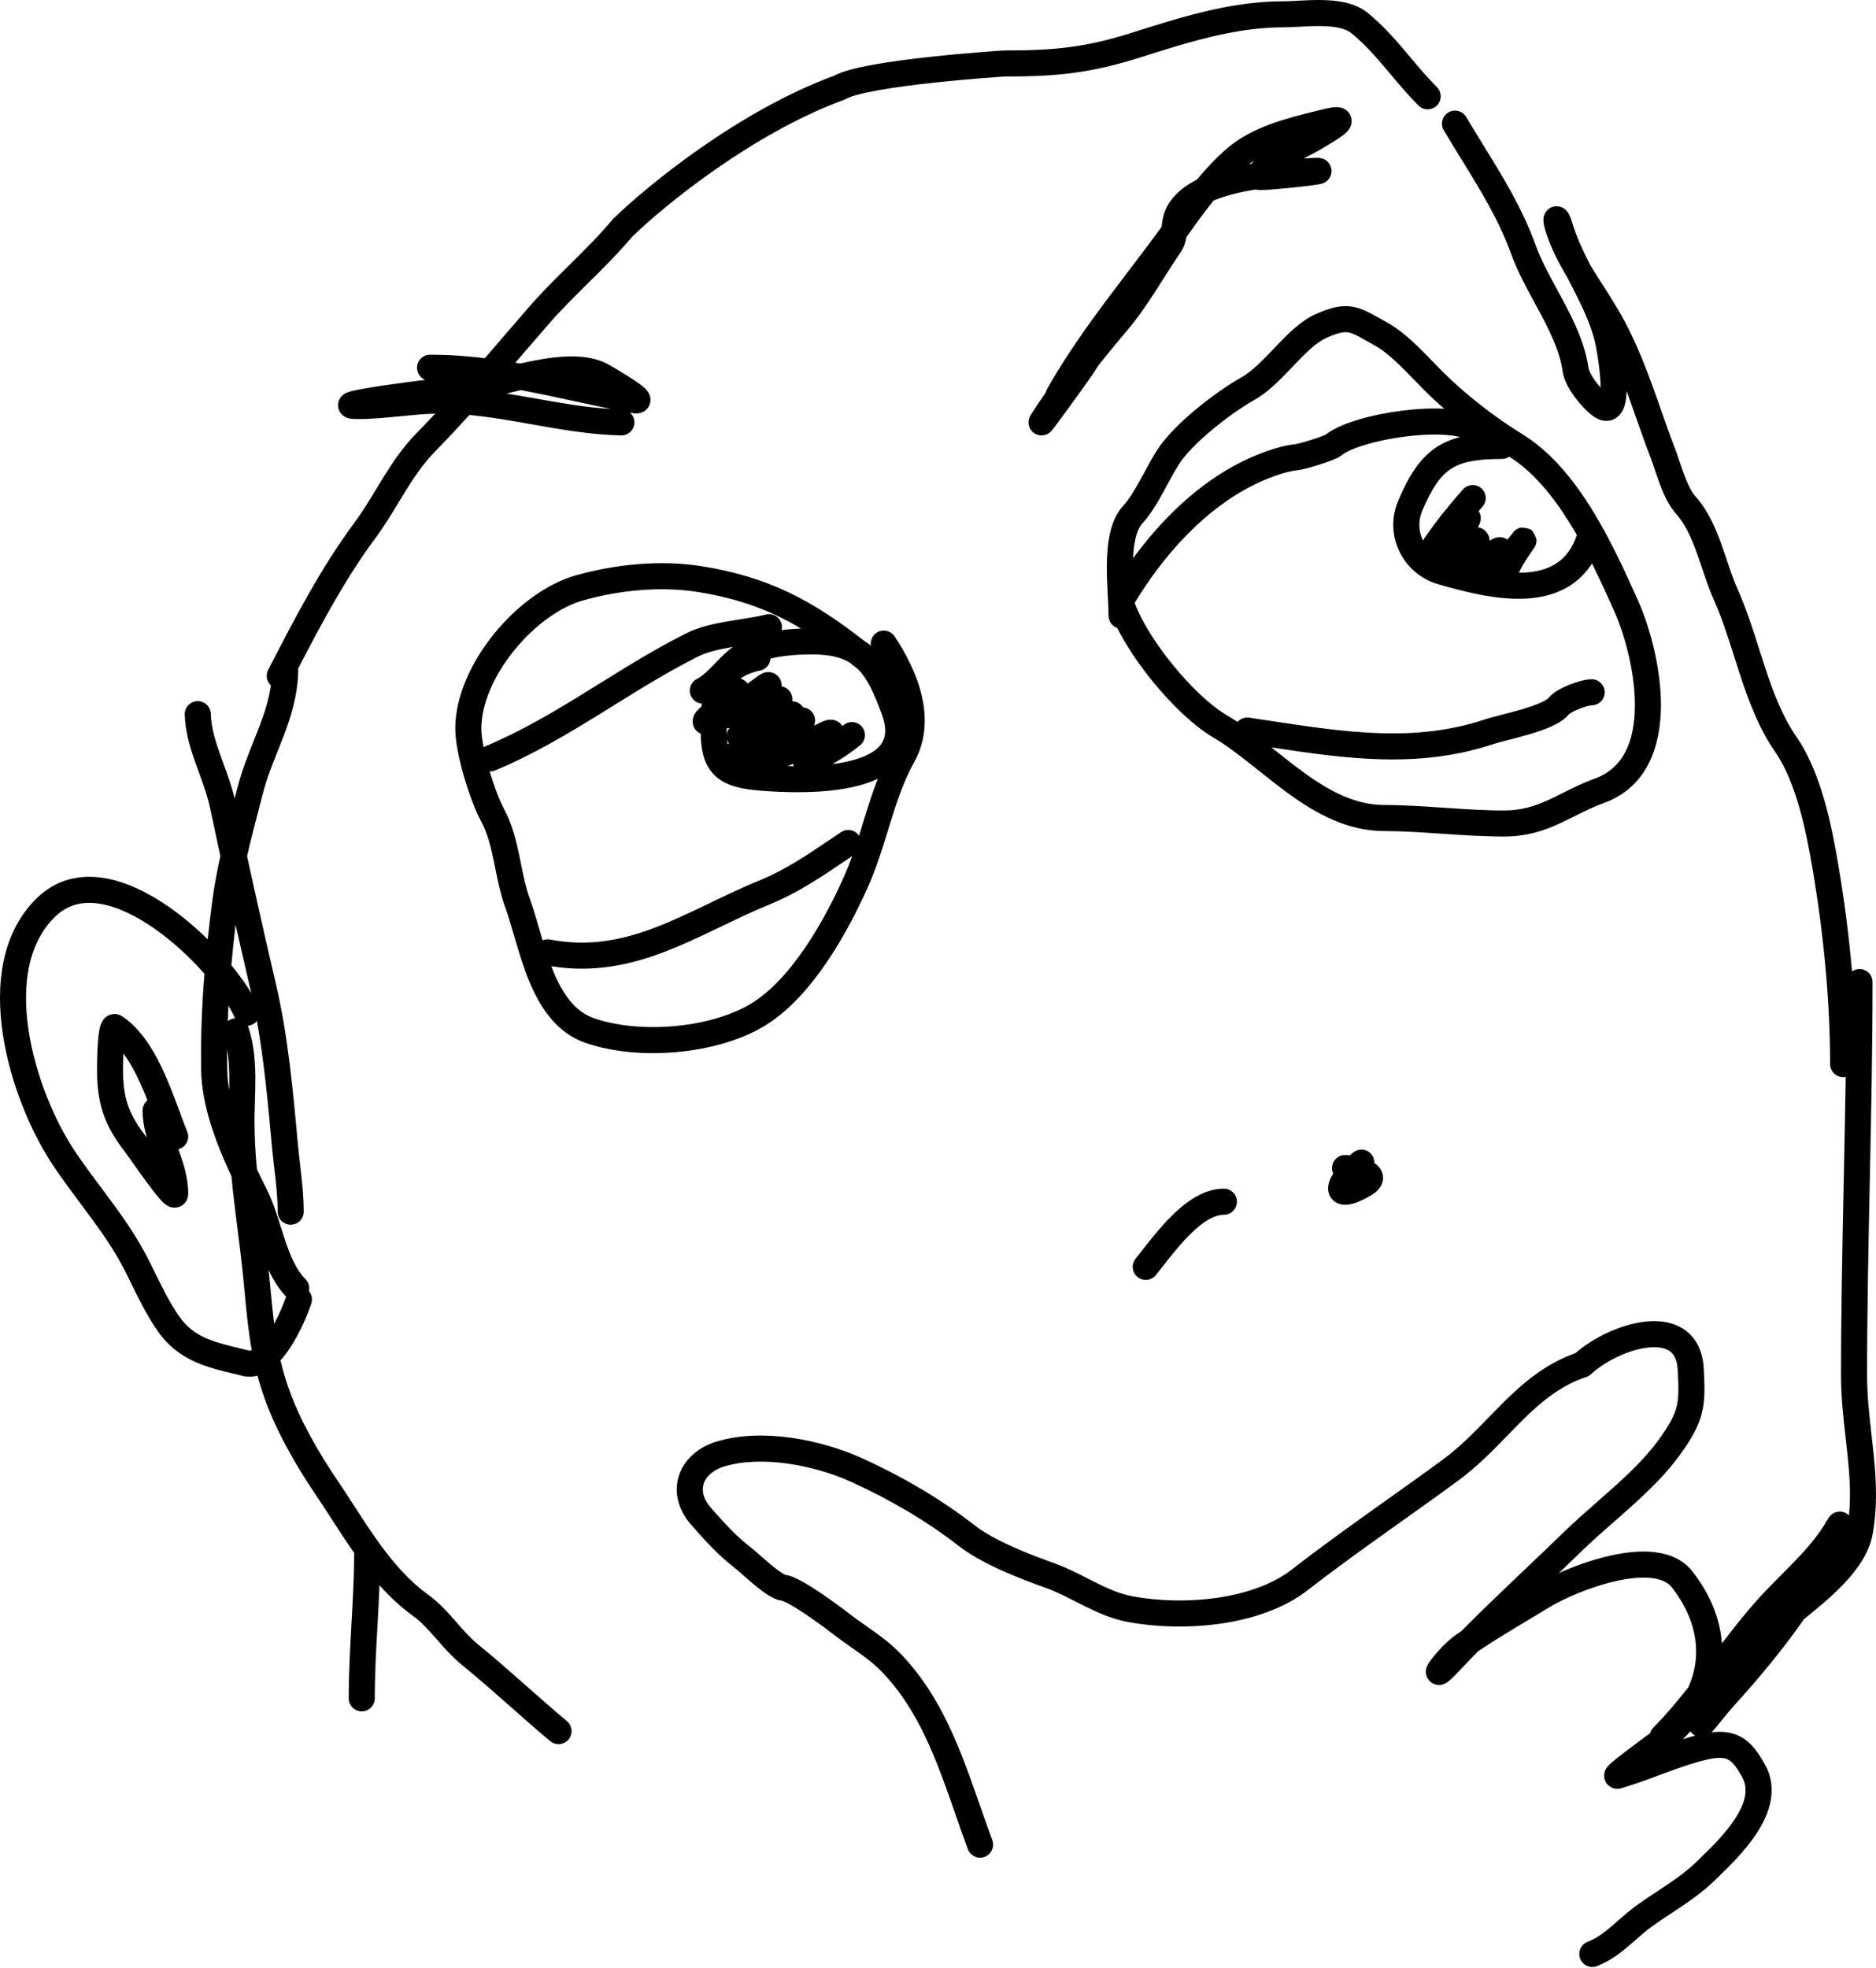 <svg width="144" height="151" viewBox="0 0 144 151" fill="none" xmlns="http://www.w3.org/2000/svg">
<path fill-rule="evenodd" clip-rule="evenodd" d="M99.739 2.052C99.31 2.075 98.874 2.098 98.492 2.098C94.85 2.098 91.261 3.219 87.606 4.382C83.743 5.611 81.185 5.873 77.079 5.874L76.994 5.88C76.917 5.885 76.803 5.893 76.657 5.903C76.366 5.924 75.947 5.954 75.438 5.995C74.419 6.076 73.042 6.196 71.604 6.353C70.164 6.509 68.677 6.7 67.435 6.923C66.813 7.034 66.266 7.15 65.824 7.27C65.362 7.395 65.083 7.507 64.952 7.584C64.9 7.614 64.846 7.639 64.79 7.66C57.809 10.213 51.039 15.723 48.502 18.19C47.484 19.402 46.367 20.517 45.276 21.596C45.22 21.652 45.164 21.707 45.108 21.763C44.054 22.805 43.031 23.817 42.09 24.901C41.519 25.558 40.949 26.22 40.377 26.884C40.105 27.2 39.833 27.517 39.559 27.833C39.682 27.854 39.804 27.876 39.927 27.898C41.029 27.65 42.204 27.425 43.315 27.364C44.479 27.301 45.697 27.411 46.714 27.976C46.991 28.13 47.89 28.656 48.601 29.126C48.933 29.346 49.308 29.607 49.533 29.829C49.59 29.886 49.684 29.984 49.764 30.113L49.765 30.115C49.805 30.18 50.066 30.604 49.838 31.11C49.589 31.663 49.041 31.716 48.952 31.724C48.786 31.738 48.636 31.716 48.543 31.699C48.48 31.687 48.418 31.676 48.355 31.664C48.57 31.853 48.703 32.132 48.696 32.44C48.683 32.992 48.225 33.429 47.673 33.416C45.326 33.362 43.044 32.957 40.851 32.568C40.763 32.552 40.674 32.537 40.586 32.521C39.039 32.247 37.533 31.988 36.029 31.847C35.177 32.786 34.311 33.714 33.424 34.619C32.487 35.575 31.775 36.635 31.069 37.78C30.917 38.026 30.765 38.278 30.61 38.534C30.056 39.448 29.47 40.416 28.781 41.345C26.524 44.386 24.669 47.859 22.885 51.314C22.892 51.365 22.895 51.418 22.893 51.472C22.849 53.373 22.345 54.977 21.776 56.47C21.622 56.875 21.466 57.266 21.312 57.65C20.887 58.716 20.48 59.735 20.181 60.885C20.107 61.168 20.033 61.453 19.958 61.739C19.616 63.045 19.267 64.379 18.965 65.703C19.683 68.994 20.424 72.283 21.189 75.557C22.11 79.496 22.504 83.828 22.863 87.777L22.866 87.813L22.866 87.816C22.866 87.816 22.866 87.816 22.866 87.816C22.911 88.309 22.971 88.82 23.032 89.344C23.169 90.52 23.314 91.758 23.314 92.988C23.314 93.54 22.866 93.988 22.314 93.988C21.761 93.988 21.314 93.54 21.314 92.988C21.314 91.874 21.191 90.833 21.061 89.721C20.996 89.17 20.93 88.601 20.875 87.997L20.875 87.994C20.875 87.994 20.875 87.994 20.875 87.994C20.585 84.811 20.282 81.492 19.721 78.353C19.622 78.475 19.494 78.574 19.34 78.64C19.237 78.684 19.13 78.71 19.024 78.718C19.04 78.752 19.054 78.788 19.066 78.825C19.477 80.057 19.585 81.343 19.6 82.565C19.607 83.178 19.591 83.79 19.573 84.377C19.572 84.431 19.57 84.485 19.568 84.539C19.552 85.074 19.537 85.587 19.537 86.088C19.537 87.287 19.609 88.502 19.72 89.727C19.971 90.256 20.227 90.775 20.48 91.282C20.933 92.186 21.271 93.258 21.583 94.245C21.684 94.564 21.782 94.875 21.881 95.168C22.311 96.45 22.76 97.475 23.44 98.155C23.69 98.405 23.78 98.754 23.71 99.075C23.927 99.332 24.009 99.694 23.895 100.037C23.635 100.817 23.053 102.246 22.261 103.443C22.044 103.77 21.8 104.098 21.53 104.398C21.698 105.113 21.91 105.845 22.183 106.616C23.017 108.966 24.443 111.454 25.892 113.593C26.333 114.244 26.748 114.887 27.16 115.523C27.791 116.501 28.414 117.464 29.106 118.421C30.221 119.963 31.42 121.34 32.875 122.387C33.685 122.97 34.351 123.715 34.939 124.384C34.975 124.425 35.01 124.465 35.046 124.505C35.614 125.153 36.119 125.728 36.698 126.199C37.871 127.154 39.013 128.154 40.138 129.147C40.253 129.249 40.367 129.35 40.481 129.451C41.494 130.344 42.495 131.228 43.515 132.082C43.938 132.436 43.995 133.067 43.64 133.49C43.286 133.914 42.655 133.97 42.231 133.615C41.19 132.744 40.169 131.842 39.159 130.951C39.044 130.85 38.93 130.748 38.815 130.647C37.689 129.654 36.575 128.677 35.435 127.75C34.721 127.168 34.11 126.472 33.567 125.853C33.523 125.803 33.48 125.753 33.437 125.704C32.837 125.022 32.308 124.443 31.706 124.01C30.745 123.318 29.898 122.516 29.13 121.657C29.09 122.683 29.033 123.702 28.977 124.712L28.976 124.724C28.871 126.611 28.768 128.465 28.768 130.331C28.768 130.883 28.32 131.331 27.768 131.331C27.216 131.331 26.768 130.883 26.768 130.331C26.768 128.405 26.874 126.5 26.978 124.627L26.979 124.612C27.081 122.783 27.181 120.984 27.187 119.175C26.582 118.313 25.995 117.406 25.427 116.527C25.02 115.9 24.623 115.286 24.236 114.714C22.74 112.506 21.212 109.86 20.299 107.285C20.09 106.698 19.915 106.129 19.765 105.572C19.403 105.666 19.009 105.684 18.593 105.58C18.375 105.525 18.154 105.472 17.931 105.419C15.89 104.931 13.692 104.406 12.129 102.185C11.316 101.031 10.634 99.642 10.028 98.408C9.904 98.153 9.782 97.906 9.663 97.668C8.929 96.199 8.045 94.896 7.087 93.586C6.799 93.192 6.501 92.792 6.197 92.386C5.508 91.464 4.794 90.507 4.117 89.501C2.414 86.971 0.791 83.169 0.218 79.37C-0.351 75.6 0.083 71.564 2.864 68.889C4.342 67.469 6.137 67.095 7.929 67.372C9.68 67.642 11.441 68.529 13.023 69.637C14.062 70.366 15.052 71.21 15.944 72.087C16.046 71.133 16.161 70.173 16.287 69.2C16.435 68.05 16.657 66.872 16.916 65.697C16.645 64.451 16.378 63.205 16.114 61.959C15.929 61.089 15.622 60.248 15.289 59.334C15.203 59.099 15.116 58.86 15.028 58.614C14.616 57.457 14.214 56.18 14.181 54.83C14.167 54.278 14.604 53.819 15.156 53.806C15.708 53.792 16.167 54.229 16.18 54.781C16.205 55.789 16.508 56.807 16.912 57.944C16.987 58.152 17.065 58.367 17.145 58.586C17.454 59.431 17.79 60.348 18.011 61.279C18.014 61.266 18.018 61.252 18.021 61.239C18.097 60.949 18.172 60.663 18.245 60.381C18.579 59.099 19.053 57.913 19.491 56.816C19.636 56.453 19.777 56.101 19.907 55.758C20.307 54.709 20.636 53.694 20.795 52.602C20.473 52.305 20.375 51.819 20.585 51.41C22.519 47.653 24.584 43.645 27.175 40.153C27.802 39.307 28.324 38.446 28.87 37.545C29.032 37.277 29.197 37.006 29.367 36.73C30.094 35.551 30.899 34.339 31.995 33.219C32.471 32.733 32.941 32.241 33.406 31.744C32.542 31.766 31.657 31.852 30.737 31.943L30.683 31.948C29.648 32.051 28.565 32.158 27.51 32.158C27.326 32.158 27.162 32.154 27.027 32.142C26.961 32.136 26.878 32.126 26.792 32.107C26.791 32.107 26.789 32.107 26.787 32.106C26.742 32.097 26.508 32.047 26.3 31.867C26.162 31.749 25.956 31.5 25.947 31.122C25.938 30.767 26.112 30.526 26.204 30.422C26.361 30.244 26.548 30.162 26.591 30.143C26.593 30.142 26.594 30.142 26.596 30.141C26.728 30.082 26.879 30.041 26.991 30.013C27.47 29.893 28.373 29.742 29.391 29.59C30.388 29.442 31.548 29.286 32.638 29.149C32.27 29.001 32.011 28.641 32.011 28.221C32.011 27.668 32.459 27.221 33.011 27.221C34.458 27.221 35.853 27.321 37.215 27.487C37.757 26.861 38.298 26.233 38.841 25.603C39.418 24.933 39.997 24.261 40.58 23.59C41.572 22.447 42.646 21.385 43.686 20.355C43.748 20.295 43.809 20.235 43.869 20.175C44.977 19.078 46.043 18.013 47.001 16.867C47.023 16.841 47.046 16.817 47.07 16.793C49.671 14.253 56.669 8.522 64.028 5.809C64.384 5.617 64.837 5.466 65.3 5.34C65.82 5.199 66.43 5.071 67.083 4.954C68.39 4.72 69.929 4.523 71.388 4.364C72.851 4.205 74.248 4.083 75.279 4.001C75.795 3.96 76.22 3.929 76.516 3.908C76.665 3.898 76.781 3.89 76.86 3.884L76.951 3.878L76.982 3.876C76.982 3.876 76.983 3.876 77.046 4.874L76.982 3.876C77.003 3.875 77.025 3.874 77.046 3.874C81.027 3.874 83.373 3.63 87 2.476C90.605 1.329 94.489 0.098 98.492 0.098C98.817 0.098 99.189 0.078 99.621 0.056C99.7 0.051 99.781 0.047 99.865 0.043C100.386 0.016 100.968 -0.01 101.55 0.004C102.663 0.029 104.016 0.195 104.999 1C106.097 1.898 106.986 2.896 107.811 3.868C107.973 4.059 108.132 4.249 108.29 4.436C108.947 5.218 109.576 5.966 110.295 6.685C110.685 7.075 110.685 7.708 110.295 8.099C109.904 8.489 109.271 8.489 108.881 8.099C108.095 7.313 107.397 6.483 106.736 5.696C106.585 5.516 106.435 5.337 106.286 5.162C105.477 4.209 104.684 3.326 103.733 2.548C103.306 2.199 102.557 2.027 101.504 2.003C101.002 1.992 100.484 2.013 99.968 2.04C99.892 2.044 99.816 2.048 99.739 2.052ZM38.875 30.201C39.569 30.311 40.256 30.431 40.935 30.552C41.006 30.564 41.077 30.577 41.148 30.59C43.103 30.936 44.993 31.271 46.904 31.383C45.943 31.189 45 30.985 44.072 30.784L44.042 30.777C42.666 30.479 41.323 30.188 39.973 29.939C39.682 30.006 39.387 30.078 39.092 30.149C39.019 30.166 38.947 30.183 38.875 30.201ZM48.129 31.253C48.132 31.256 48.133 31.258 48.133 31.258C48.133 31.257 48.132 31.256 48.13 31.254C48.129 31.254 48.129 31.253 48.129 31.253ZM18.083 70.965C17.959 72.011 17.85 73.043 17.758 74.069C18.36 74.805 18.883 75.536 19.289 76.215C19.273 76.147 19.258 76.08 19.242 76.012C18.849 74.333 18.463 72.65 18.083 70.965ZM15.694 74.73C14.611 73.5 13.282 72.262 11.874 71.275C10.424 70.258 8.954 69.554 7.624 69.348C6.336 69.15 5.202 69.416 4.251 70.33C2.162 72.339 1.665 75.554 2.195 79.072C2.722 82.561 4.228 86.085 5.776 88.385C6.425 89.349 7.09 90.239 7.765 91.142C8.075 91.558 8.388 91.976 8.702 92.406C9.683 93.748 10.643 95.156 11.452 96.773C11.585 97.04 11.717 97.308 11.848 97.575C12.454 98.807 13.051 100.021 13.764 101.034C14.873 102.61 16.324 102.964 18.447 103.484C18.651 103.534 18.861 103.585 19.078 103.639C19.132 103.653 19.21 103.659 19.326 103.617C19.058 102.147 18.924 100.721 18.784 99.226C18.724 98.597 18.664 97.955 18.592 97.292C18.489 96.344 18.366 95.368 18.24 94.376C18.07 93.027 17.896 91.647 17.763 90.267C16.599 87.772 15.48 84.862 15.439 82.093C15.402 79.568 15.499 77.149 15.694 74.73ZM17.592 83.657C17.6 83.297 17.604 82.942 17.6 82.589C17.591 81.863 17.546 81.173 17.433 80.523C17.429 81.033 17.431 81.546 17.439 82.064C17.447 82.585 17.501 83.118 17.592 83.657ZM17.481 78.37C17.496 77.972 17.514 77.575 17.535 77.179C17.743 77.523 17.909 77.838 18.027 78.115C18.032 78.125 18.036 78.134 18.041 78.144C17.961 78.15 17.881 78.166 17.801 78.193C17.681 78.233 17.573 78.294 17.481 78.37ZM20.62 97.454C20.681 98.035 20.734 98.589 20.784 99.124C20.866 99.985 20.943 100.796 21.041 101.589C21.458 100.821 21.783 100.027 21.963 99.506C21.388 98.911 20.961 98.196 20.62 97.454ZM96.279 12.326C96.142 12.413 96.008 12.504 95.878 12.6C95.941 12.589 96.003 12.579 96.065 12.569C96.133 12.485 96.204 12.404 96.279 12.326ZM100.078 12.162C100.143 12.127 100.208 12.093 100.272 12.059C100.316 12.036 100.359 12.013 100.402 11.99C100.738 11.813 101.069 11.638 101.333 11.483C101.394 11.447 101.464 11.406 101.539 11.362C102.014 11.084 102.731 10.665 103.131 10.349C103.237 10.265 103.42 10.115 103.551 9.921C103.608 9.837 103.763 9.591 103.748 9.248C103.729 8.786 103.433 8.483 103.162 8.347C102.948 8.24 102.742 8.225 102.644 8.222C102.524 8.217 102.406 8.227 102.301 8.24C102.09 8.266 101.834 8.319 101.538 8.393C101.359 8.437 101.175 8.482 100.989 8.528C98.806 9.065 96.168 9.714 94.235 11.35C93.38 12.073 92.602 12.912 91.886 13.778C90.875 14.285 89.945 15.016 89.468 16.09C89.27 16.535 89.2 17.058 89.157 17.418C88.331 18.554 87.478 19.677 86.62 20.804C84.427 23.689 82.209 26.605 80.374 29.85C80.323 29.939 80.288 30.032 80.267 30.127C79.881 30.681 79.505 31.241 79.143 31.808C79.133 31.823 79.121 31.842 79.11 31.861C79.103 31.872 79.097 31.883 79.09 31.894C79.082 31.908 79.066 31.935 79.05 31.969C79.042 31.985 79.028 32.016 79.013 32.054L79.013 32.055C79.004 32.079 78.967 32.175 78.953 32.303C78.946 32.365 78.934 32.516 78.987 32.698C79.05 32.909 79.214 33.188 79.549 33.333C79.839 33.458 80.094 33.41 80.201 33.382C80.319 33.351 80.405 33.306 80.445 33.282C80.528 33.235 80.585 33.186 80.604 33.17C80.629 33.148 80.649 33.129 80.661 33.117C80.701 33.077 80.734 33.037 80.746 33.023C80.809 32.948 80.909 32.817 81.022 32.667C81.258 32.354 81.616 31.87 82 31.343C82.763 30.298 83.669 29.037 83.967 28.584C84.079 28.415 84.188 28.243 84.294 28.071C85.024 27.147 85.774 26.239 86.529 25.347C87.34 24.391 88.04 23.358 88.695 22.343C88.898 22.027 89.095 21.717 89.29 21.41C89.733 20.712 90.163 20.035 90.621 19.373C90.894 18.978 91.009 18.54 91.07 18.186C91.123 18.113 91.175 18.041 91.227 17.968C91.846 17.11 92.477 16.235 93.147 15.397C94.07 15.001 95.206 14.731 96.382 14.544C96.482 14.569 96.565 14.575 96.595 14.578L96.596 14.578C96.699 14.586 96.816 14.584 96.916 14.582C97.129 14.576 97.417 14.557 97.733 14.533C98.37 14.482 99.182 14.402 99.872 14.325C100.518 14.252 101.17 14.171 101.408 14.111C101.432 14.105 101.467 14.095 101.507 14.082L101.508 14.081C101.534 14.073 101.628 14.041 101.733 13.976C101.779 13.947 101.91 13.861 102.022 13.702C102.157 13.51 102.292 13.158 102.137 12.76C102.013 12.441 101.773 12.294 101.695 12.25C101.596 12.194 101.509 12.168 101.469 12.156C101.34 12.12 101.219 12.116 101.193 12.115L101.19 12.115C101.14 12.113 101.087 12.113 101.038 12.113C100.849 12.116 100.534 12.132 100.078 12.162ZM111.177 8.629C111.652 8.348 112.266 8.506 112.547 8.981C112.963 9.687 113.399 10.392 113.838 11.105C115.327 13.517 116.861 16.003 117.871 18.801C118.281 19.936 118.881 21.041 119.526 22.228C119.701 22.552 119.88 22.881 120.06 23.22C120.871 24.748 121.671 26.422 121.93 28.23C121.956 28.412 122.126 28.789 122.469 29.26C122.595 29.433 122.729 29.598 122.86 29.745C122.86 29.614 122.856 29.475 122.849 29.328C122.787 28.024 122.486 26.469 122.439 26.278C122.054 24.704 121.35 23.331 120.588 21.845C120.497 21.668 120.405 21.489 120.313 21.309C119.701 20.285 119.126 19.191 118.711 17.97C118.627 17.722 118.564 17.499 118.525 17.314C118.505 17.224 118.488 17.127 118.479 17.033C118.474 16.987 118.47 16.927 118.471 16.859C118.472 16.809 118.476 16.677 118.528 16.524C118.561 16.425 118.768 15.888 119.402 15.834C119.67 15.811 119.877 15.899 119.99 15.963C120.104 16.028 120.182 16.101 120.224 16.145C120.363 16.288 120.441 16.453 120.466 16.508L120.467 16.51C120.545 16.675 120.625 16.9 120.707 17.17C121.04 18.258 121.524 19.277 122.064 20.34C122.373 20.854 122.698 21.361 123.034 21.884L123.106 21.996C123.47 22.565 123.845 23.153 124.203 23.762C125.683 26.28 126.613 28.934 127.512 31.497C127.857 32.482 128.198 33.453 128.563 34.398C128.683 34.709 128.801 35.059 128.916 35.401L128.923 35.424C129.044 35.782 129.164 36.139 129.296 36.487C129.568 37.208 129.845 37.765 130.145 38.099C131.087 39.146 131.66 40.466 132.109 41.703C132.277 42.168 132.426 42.61 132.568 43.034C132.827 43.805 133.065 44.515 133.367 45.187C134.028 46.655 134.54 48.266 135.034 49.82C135.179 50.277 135.323 50.729 135.468 51.171C136.123 53.163 136.828 55.006 137.893 56.544C139.8 59.299 140.602 63.393 141.11 66.386C141.562 69.047 141.922 71.793 142.159 74.548C142.322 74.433 142.521 74.365 142.735 74.365C143.287 74.365 143.735 74.813 143.735 75.365C143.735 80.4 143.63 85.479 143.525 90.533L143.524 90.57C143.42 95.614 143.316 100.632 143.316 105.575C143.316 107.109 143.482 108.576 143.654 110.09C143.706 110.553 143.759 111.021 143.808 111.496C144.013 113.49 144.137 115.565 143.742 117.736C143.48 119.176 142.563 120.445 141.591 121.481C140.668 122.464 139.592 123.344 138.734 124.045C138.677 124.091 138.621 124.137 138.566 124.182C138.534 124.208 138.502 124.234 138.47 124.261C136.877 126.548 135.107 128.676 133.198 130.791C132.851 131.175 132.516 131.577 132.225 131.933C131.946 132.274 131.681 132.606 131.514 132.797C131.474 132.844 131.43 132.893 131.386 132.939C132.181 132.844 132.898 132.916 133.549 133.248C134.434 133.699 134.989 134.534 135.476 135.411C136.544 137.333 135.77 139.297 134.794 140.762C133.896 142.109 132.644 143.316 131.797 144.133C131.709 144.219 131.625 144.3 131.546 144.376C130.816 145.085 129.979 145.693 129.166 146.245C128.852 146.458 128.548 146.658 128.253 146.853C127.756 147.18 127.282 147.493 126.818 147.827C126.364 148.154 125.985 148.488 125.573 148.851C125.379 149.021 125.178 149.198 124.959 149.384C124.307 149.935 123.563 150.494 122.596 150.881C122.083 151.086 121.501 150.837 121.296 150.324C121.091 149.811 121.34 149.229 121.853 149.024C122.526 148.755 123.078 148.355 123.667 147.857C123.825 147.723 123.993 147.576 124.169 147.421C124.613 147.03 125.113 146.59 125.649 146.204C126.141 145.85 126.682 145.493 127.206 145.147C127.494 144.957 127.776 144.771 128.044 144.589C128.83 144.056 129.55 143.526 130.152 142.942C130.233 142.863 130.316 142.783 130.402 142.7C131.266 141.865 132.36 140.808 133.129 139.653C133.99 138.363 134.229 137.285 133.728 136.382C133.253 135.528 132.944 135.184 132.64 135.03C132.368 134.891 131.903 134.811 130.858 135.072C129.808 135.334 128.788 135.699 127.729 136.092C127.606 136.137 127.483 136.183 127.359 136.229C126.428 136.576 125.459 136.936 124.464 137.229C124.418 137.242 124.304 137.274 124.161 137.276C124.078 137.277 123.581 137.277 123.283 136.801C123.003 136.354 123.184 135.927 123.211 135.864C123.263 135.741 123.328 135.652 123.356 135.616C123.462 135.477 123.617 135.341 123.714 135.257C123.953 135.049 124.313 134.767 124.685 134.482C125.228 134.066 125.852 133.603 126.268 133.295C126.426 133.178 126.554 133.083 126.636 133.022C126.646 133.014 126.656 133.006 126.667 132.999C126.711 132.838 126.797 132.687 126.923 132.561C127.833 131.651 128.715 130.603 129.597 129.484C129.85 128.921 130.022 128.345 130.114 127.765C130.413 125.884 129.892 123.827 128.335 121.825C128.041 121.448 127.545 121.191 126.773 121.101C125.997 121.011 125.049 121.105 124.031 121.334C121.994 121.793 119.929 122.731 118.923 123.346C118.36 123.69 117.809 124.02 117.267 124.346C115.972 125.122 114.724 125.87 113.468 126.711C112.996 127.191 112.528 127.676 112.066 128.167C111.813 128.436 111.61 128.642 111.453 128.792C111.332 128.907 111.149 129.077 110.965 129.176C110.923 129.199 110.769 129.282 110.558 129.302C110.44 129.314 110.236 129.313 110.014 129.204C109.768 129.084 109.604 128.881 109.52 128.669C109.392 128.347 109.472 128.065 109.486 128.014L109.488 128.01C109.514 127.916 109.548 127.842 109.568 127.802C109.641 127.654 109.753 127.497 109.841 127.379C110.216 126.879 111.035 125.957 111.771 125.447C111.909 125.352 112.047 125.257 112.185 125.164C113.785 123.544 115.443 121.967 117.091 120.401C118.081 119.46 119.067 118.522 120.035 117.58C120.829 116.808 121.717 116.029 122.592 115.261C123.041 114.868 123.486 114.477 123.913 114.092C125.206 112.926 126.391 111.765 127.29 110.529C128.16 109.333 128.525 108.631 128.693 107.956C128.867 107.261 128.856 106.509 128.778 105.112C128.731 104.264 128.442 103.88 128.155 103.682C127.824 103.455 127.292 103.334 126.547 103.409C125.044 103.559 123.219 104.451 122.123 105.457C122.019 105.553 121.896 105.625 121.763 105.669C119.809 106.321 118.338 107.535 116.849 109.007C116.495 109.356 116.136 109.726 115.767 110.105C114.623 111.282 113.386 112.555 111.931 113.625C110.481 114.691 109.015 115.733 107.55 116.776C105.137 118.492 102.726 120.207 100.39 122.024C98.567 123.442 96.167 124.238 93.746 124.592C91.315 124.949 88.78 124.873 86.613 124.479C85.341 124.248 84.212 123.734 83.192 123.225C82.967 123.113 82.75 123.003 82.538 122.895C81.75 122.493 81.027 122.125 80.255 121.85C78.279 121.144 75.401 120.046 73.567 118.62C71.066 116.675 68.214 115.03 65.353 113.73C62.49 112.429 58.454 111.669 55.591 112.54C54.672 112.82 54.182 113.351 54.018 113.853C53.861 114.332 53.931 114.993 54.579 115.721L54.69 115.847C55.681 116.962 56.462 117.841 57.592 118.72C57.794 118.877 58.057 119.108 58.318 119.337L58.35 119.365C58.613 119.596 58.894 119.843 59.173 120.075C59.467 120.319 59.739 120.529 59.967 120.679C60.176 120.816 60.267 120.846 60.267 120.85C60.266 120.85 60.265 120.85 60.261 120.85C60.688 120.905 61.168 121.143 61.539 121.346C61.965 121.579 62.44 121.878 62.897 122.183C63.814 122.795 64.721 123.472 65.145 123.802C65.609 124.163 66.041 124.465 66.483 124.774C66.713 124.935 66.945 125.098 67.187 125.273C67.872 125.766 68.564 126.309 69.244 127.028C71.166 129.063 72.447 131.426 73.471 133.857C74.115 135.387 74.68 137.006 75.233 138.591C75.544 139.483 75.852 140.364 76.168 141.212C76.36 141.73 76.097 142.306 75.579 142.498C75.061 142.691 74.486 142.427 74.293 141.91C73.945 140.976 73.626 140.058 73.31 139.152C72.775 137.616 72.252 136.116 71.628 134.633C70.653 132.318 69.484 130.195 67.79 128.401C67.235 127.813 66.656 127.356 66.017 126.895C65.82 126.753 65.61 126.605 65.391 126.452C64.925 126.125 64.419 125.771 63.917 125.38C63.522 125.073 62.654 124.426 61.787 123.847C61.352 123.556 60.932 123.293 60.579 123.1C60.212 122.899 60.036 122.842 60.011 122.835C60.009 122.834 60.008 122.834 60.008 122.834C59.57 122.782 59.151 122.535 58.871 122.352C58.549 122.141 58.21 121.875 57.896 121.614C57.594 121.363 57.294 121.1 57.036 120.873L56.998 120.84C56.72 120.595 56.508 120.411 56.364 120.299C55.086 119.304 54.195 118.301 53.227 117.211C53.179 117.157 53.132 117.104 53.084 117.05C52.053 115.89 51.7 114.504 52.117 113.23C52.527 111.979 53.61 111.053 55.009 110.627C58.521 109.558 63.088 110.504 66.18 111.909C69.158 113.262 72.149 114.984 74.795 117.042C76.335 118.24 78.907 119.244 80.928 119.966C81.833 120.289 82.702 120.733 83.504 121.142C83.702 121.243 83.895 121.341 84.085 121.436C85.075 121.93 85.992 122.334 86.971 122.512C88.93 122.868 91.246 122.937 93.456 122.614C95.675 122.288 97.705 121.578 99.162 120.445C101.522 118.61 104.007 116.842 106.451 115.102C107.909 114.065 109.352 113.039 110.746 112.014C112.055 111.051 113.128 109.948 114.244 108.801C114.634 108.399 115.03 107.993 115.443 107.584C116.954 106.091 118.637 104.653 120.931 103.841C122.314 102.639 124.44 101.609 126.349 101.419C127.347 101.319 128.419 101.437 129.287 102.034C130.198 102.66 130.702 103.684 130.775 105.001C130.85 106.354 130.892 107.406 130.634 108.44C130.371 109.495 129.821 110.449 128.907 111.706C127.881 113.117 126.568 114.392 125.252 115.577C124.78 116.004 124.312 116.413 123.854 116.815C123.006 117.559 122.19 118.275 121.43 119.014C120.836 119.591 120.244 120.159 119.654 120.723C120.797 120.208 122.195 119.698 123.592 119.383C124.725 119.128 125.918 118.988 127.004 119.114C128.093 119.241 129.178 119.652 129.913 120.597C131.28 122.354 132.035 124.238 132.172 126.117C133.044 124.976 133.936 123.843 134.856 122.812C135.457 122.139 136.123 121.47 136.765 120.825C137.14 120.449 137.506 120.081 137.846 119.726C138.806 118.723 139.659 117.721 140.302 116.577L140.303 116.576C140.32 116.544 140.374 116.449 140.453 116.357C140.478 116.329 140.519 116.284 140.578 116.236C140.627 116.195 140.743 116.107 140.915 116.052C141.111 115.989 141.418 115.963 141.723 116.14C141.804 116.186 141.87 116.239 141.926 116.294C142.076 114.78 141.981 113.274 141.819 111.701C141.774 111.27 141.725 110.832 141.674 110.386C141.5 108.852 141.316 107.233 141.316 105.575C141.316 100.611 141.42 95.575 141.525 90.538L141.526 90.491C141.58 87.872 141.634 85.252 141.674 82.639C141.61 82.652 141.544 82.659 141.476 82.659C140.924 82.659 140.476 82.211 140.476 81.659C140.476 76.738 139.966 71.594 139.138 66.721C138.619 63.662 137.863 60.015 136.249 57.682C135.009 55.891 134.232 53.812 133.568 51.796C133.408 51.308 133.255 50.827 133.103 50.352C132.616 48.82 132.152 47.361 131.543 46.008C131.202 45.251 130.907 44.371 130.626 43.537C130.491 43.137 130.36 42.747 130.229 42.386C129.797 41.197 129.33 40.183 128.658 39.437C128.092 38.807 127.709 37.945 127.425 37.194C127.278 36.806 127.147 36.415 127.028 36.062C126.906 35.7 126.801 35.386 126.697 35.119C126.284 34.048 125.918 33.004 125.559 31.981C125.326 31.315 125.095 30.657 124.857 30.007C124.854 30.113 124.848 30.218 124.841 30.32C124.815 30.65 124.759 31.023 124.622 31.351C124.49 31.668 124.182 32.161 123.548 32.277C122.973 32.382 122.491 32.098 122.191 31.865C121.756 31.526 121.258 30.994 120.853 30.438C120.467 29.908 120.048 29.201 119.95 28.513C119.745 27.076 119.094 25.667 118.293 24.157C118.137 23.862 117.973 23.561 117.807 23.256C117.152 22.051 116.457 20.773 115.99 19.48C115.057 16.896 113.671 14.648 112.205 12.271C111.749 11.53 111.285 10.778 110.825 9.999C110.544 9.523 110.701 8.91 111.177 8.629ZM129.18 133.469C129.491 133.372 129.807 133.279 130.127 133.195C129.952 133.107 129.833 132.988 129.752 132.865C129.57 133.071 129.379 133.272 129.18 133.469ZM118.658 17.363C118.659 17.364 118.66 17.366 118.66 17.367C118.65 17.349 118.65 17.345 118.658 17.363ZM123.495 30.337C123.495 30.338 123.491 30.336 123.482 30.33C123.49 30.334 123.495 30.337 123.495 30.337ZM103.559 25.523C103.245 25.455 102.839 25.472 101.812 25.928C101.05 26.267 100.288 27.022 99.341 28.013C99.291 28.065 99.241 28.118 99.19 28.172C98.349 29.055 97.367 30.086 96.255 30.711C95.385 31.2 94.202 32.017 93.093 32.938C91.969 33.87 91.003 34.84 90.498 35.625C90.207 36.079 89.928 36.594 89.624 37.157C89.501 37.384 89.374 37.618 89.241 37.859C88.801 38.654 88.292 39.515 87.688 40.169C87.476 40.398 87.291 40.773 87.161 41.328C87.057 41.774 86.999 42.288 86.974 42.845C89.153 39.867 91.955 37.119 95.294 35.449C96.398 34.897 98.039 34.235 99.413 34.09C99.412 34.09 99.45 34.085 99.541 34.065C99.624 34.047 99.728 34.022 99.85 33.99C100.094 33.926 100.388 33.841 100.68 33.748C100.974 33.656 101.255 33.559 101.475 33.473C101.585 33.43 101.67 33.394 101.729 33.366C101.748 33.357 101.761 33.35 101.769 33.346C102.378 32.871 103.3 32.494 104.265 32.205C105.279 31.902 106.458 31.661 107.637 31.513C108.729 31.376 109.847 31.316 110.857 31.368C110.306 30.886 109.782 30.399 109.3 29.918C109.048 29.665 108.805 29.413 108.56 29.16C108.199 28.785 107.834 28.407 107.43 28.017C106.773 27.386 106.138 26.853 105.535 26.518C105.318 26.398 105.131 26.291 104.962 26.195C104.71 26.052 104.499 25.932 104.291 25.823C103.963 25.651 103.745 25.564 103.559 25.523ZM112.079 33.538C111.777 33.465 111.402 33.408 110.951 33.377C110.045 33.313 108.972 33.361 107.886 33.497C106.801 33.633 105.733 33.853 104.839 34.121C103.914 34.398 103.283 34.695 102.986 34.933C102.85 35.042 102.694 35.121 102.592 35.17C102.472 35.227 102.338 35.284 102.201 35.337C101.926 35.444 101.601 35.555 101.282 35.656C100.962 35.757 100.637 35.851 100.358 35.924C100.103 35.991 99.82 36.058 99.622 36.079C98.61 36.186 97.226 36.719 96.188 37.238C92.427 39.118 89.314 42.609 87.097 46.262C87.583 47.604 88.663 49.345 89.991 50.982C91.373 52.687 92.919 54.151 94.15 54.876C94.432 55.042 94.712 55.219 94.99 55.404C95.206 55.158 95.539 55.023 95.887 55.075C96.446 55.157 97 55.241 97.55 55.325C103.316 56.199 108.605 57 113.98 55.209C114.31 55.099 114.775 54.979 115.249 54.857L115.28 54.849C115.776 54.722 116.314 54.584 116.838 54.429C117.369 54.272 117.856 54.106 118.244 53.932C118.665 53.742 118.838 53.6 118.877 53.551C119.089 53.286 119.389 53.087 119.623 52.951C119.881 52.802 120.174 52.665 120.461 52.55C120.749 52.434 121.049 52.333 121.328 52.259C121.589 52.19 121.897 52.127 122.175 52.127C122.728 52.127 123.175 52.575 123.175 53.127C123.175 53.679 122.728 54.127 122.175 54.127C122.173 54.127 122.142 54.128 122.079 54.139C122.015 54.15 121.935 54.167 121.84 54.192C121.649 54.243 121.427 54.317 121.206 54.406C120.984 54.495 120.781 54.591 120.626 54.682C120.482 54.765 120.432 54.812 120.431 54.811C120.43 54.811 120.431 54.81 120.432 54.808C120.079 55.245 119.535 55.544 119.064 55.756C118.556 55.984 117.97 56.18 117.405 56.347C116.847 56.512 116.279 56.658 115.791 56.783L115.766 56.789C115.255 56.921 114.864 57.022 114.613 57.106C108.857 59.024 103.186 58.208 97.594 57.355C97.694 57.435 97.794 57.515 97.894 57.595C98.632 58.183 99.358 58.762 100.11 59.305C102.101 60.745 104.067 61.777 106.254 61.777C107.74 61.777 109.282 61.882 110.799 61.985L110.865 61.989C112.417 62.095 113.945 62.197 115.439 62.197C116.795 62.197 117.808 61.867 118.838 61.398C119.154 61.254 119.497 61.083 119.863 60.9C120.629 60.516 121.498 60.082 122.44 59.74C124.612 58.95 125.47 56.884 125.492 54.201C125.514 51.536 124.68 48.615 123.874 46.824C123.363 45.689 122.812 44.468 122.2 43.243C121.762 43.927 121.22 44.472 120.593 44.889C119.558 45.576 118.365 45.865 117.178 45.935C114.839 46.074 112.272 45.371 110.388 44.833C107.721 44.071 106.196 41.111 107.317 38.448C108.114 36.555 108.963 35.169 110.282 34.307C110.826 33.953 111.422 33.706 112.079 33.538ZM121.036 41.059C120.865 40.759 120.688 40.462 120.508 40.17C119.179 38.019 117.649 36.17 115.844 35.045C115.683 35.156 115.489 35.221 115.279 35.221C113.306 35.221 112.183 35.455 111.375 35.983C110.572 36.507 109.917 37.428 109.161 39.224C108.839 39.987 108.897 40.8 109.23 41.476C109.283 41.389 109.346 41.294 109.416 41.191C110.292 39.904 111.281 38.718 112.289 37.563C112.653 37.147 113.284 37.104 113.7 37.467C114.116 37.831 114.159 38.462 113.796 38.878C113.697 38.991 113.599 39.104 113.502 39.217C113.611 39.386 113.642 39.547 113.653 39.629C113.677 39.814 113.643 39.963 113.635 39.998L113.634 40C113.612 40.1 113.577 40.186 113.562 40.222C113.531 40.298 113.49 40.386 113.448 40.471C113.496 40.478 113.545 40.488 113.596 40.503C113.971 40.614 114.192 40.898 114.283 41.157C114.328 41.286 114.341 41.405 114.343 41.497C114.426 41.437 114.529 41.371 114.648 41.32C114.773 41.265 115.131 41.134 115.535 41.312C115.597 41.339 115.653 41.37 115.703 41.403C115.873 41.209 116.006 41.045 116.05 40.986L116.065 40.967C116.102 40.917 116.163 40.836 116.202 40.793C116.204 40.791 116.243 40.747 116.299 40.699C116.316 40.685 116.36 40.651 116.387 40.632C116.43 40.605 116.556 40.541 116.639 40.51C116.806 40.471 117.273 40.516 117.54 40.657C117.752 40.869 117.933 41.298 117.946 41.465C117.942 41.553 117.92 41.69 117.907 41.739C117.897 41.77 117.879 41.822 117.871 41.843C117.854 41.884 117.838 41.915 117.831 41.927C117.817 41.955 117.804 41.977 117.799 41.983C117.791 41.998 117.782 42.011 117.775 42.021C117.769 42.03 117.765 42.036 117.764 42.038C117.752 42.056 117.735 42.081 117.718 42.105C117.645 42.21 117.506 42.41 117.346 42.65C117.184 42.893 117.008 43.167 116.863 43.419C116.703 43.695 116.626 43.865 116.609 43.925C116.606 43.934 116.603 43.944 116.6 43.953C116.755 43.952 116.908 43.948 117.059 43.939C118.014 43.882 118.832 43.657 119.486 43.223C120.121 42.801 120.673 42.135 121.036 41.059ZM85.762 48.197C86.427 49.525 87.388 50.948 88.438 52.242C89.888 54.03 91.609 55.702 93.136 56.6C94.046 57.135 94.961 57.824 95.929 58.588C96.156 58.767 96.387 58.951 96.621 59.138C97.367 59.732 98.145 60.352 98.938 60.926C101.024 62.434 103.419 63.777 106.254 63.777C107.672 63.777 109.156 63.878 110.698 63.983L110.73 63.985C112.271 64.09 113.866 64.197 115.439 64.197C117.173 64.197 118.476 63.761 119.668 63.218C120.115 63.014 120.518 62.811 120.911 62.614C121.61 62.263 122.279 61.926 123.123 61.619C126.472 60.401 127.467 57.222 127.492 54.218C127.516 51.196 126.591 47.988 125.698 46.003C124.76 43.919 123.628 41.416 122.209 39.119C120.795 36.829 119.044 34.657 116.822 33.299C114.725 32.017 112.424 30.213 110.714 28.503C110.517 28.306 110.293 28.074 110.054 27.827C109.663 27.422 109.232 26.977 108.817 26.576C108.125 25.91 107.34 25.232 106.507 24.77C106.334 24.674 106.163 24.577 105.998 24.483C105.717 24.323 105.451 24.173 105.219 24.051C104.832 23.849 104.43 23.667 103.987 23.57C103.04 23.362 102.147 23.591 101 24.101C99.808 24.63 98.771 25.714 97.895 26.632L97.834 26.696C96.911 27.662 96.117 28.494 95.274 28.968C94.281 29.527 93 30.416 91.816 31.398C90.646 32.368 89.49 33.496 88.816 34.544C88.481 35.066 88.146 35.684 87.828 36.273C87.713 36.485 87.601 36.693 87.491 36.891C87.052 37.684 86.642 38.353 86.218 38.812C85.683 39.393 85.386 40.139 85.214 40.872C85.041 41.613 84.977 42.42 84.962 43.196C84.946 43.976 84.981 44.761 85.017 45.46C85.023 45.584 85.029 45.704 85.036 45.821C85.065 46.381 85.091 46.859 85.091 47.253C85.091 47.69 85.371 48.062 85.762 48.197ZM44.257 44.137C47.269 43.3 50.713 42.946 53.914 43.46C59.138 44.3 62.49 46.182 66.344 49.188C66.519 49.299 66.687 49.42 66.848 49.551C66.787 49.176 66.944 48.782 67.28 48.557C67.74 48.251 68.361 48.375 68.667 48.835C69.506 50.093 70.331 51.648 70.731 53.299C71.134 54.961 71.118 56.784 70.178 58.477C69.394 59.888 68.876 61.419 68.369 63.047C68.3 63.267 68.232 63.49 68.163 63.715C67.73 65.119 67.277 66.592 66.651 68.001C65.855 69.791 64.769 71.925 63.434 73.88C62.109 75.823 60.489 77.663 58.601 78.782C56.749 79.879 54.331 80.526 51.918 80.74C49.502 80.954 46.993 80.742 44.943 80.032C42.673 79.246 41.427 77.253 40.617 75.288C40.206 74.291 39.884 73.244 39.598 72.274C39.548 72.103 39.499 71.936 39.451 71.771C39.22 70.982 39.011 70.267 38.783 69.638C38.427 68.661 38.215 67.611 38.021 66.648C37.983 66.458 37.945 66.272 37.907 66.09C37.667 64.94 37.409 63.922 36.931 63.034C36.487 62.21 35.997 60.904 35.621 59.611C35.249 58.331 34.946 56.925 34.946 55.916C34.946 53.419 36.189 50.788 37.898 48.672C39.609 46.553 41.917 44.787 44.257 44.137ZM67.379 59.764C66.897 59.992 66.383 60.165 65.871 60.299C63.328 60.961 60.135 60.813 58.462 60.684C57.102 60.58 55.848 60.371 54.978 59.612C54.079 58.83 53.806 57.676 53.787 56.304C53.718 56.274 53.646 56.234 53.575 56.181C53.047 55.785 53.171 55.198 53.206 55.072C53.257 54.892 53.344 54.758 53.392 54.69C53.501 54.535 53.646 54.39 53.794 54.261C53.813 54.245 53.833 54.228 53.852 54.211C53.859 54.139 53.867 54.066 53.875 53.995C53.535 53.97 53.216 53.772 53.052 53.444C52.805 52.95 53.005 52.35 53.499 52.103C53.909 51.898 54.327 51.486 54.901 50.895C54.922 50.873 54.944 50.851 54.965 50.829C55.326 50.457 55.757 50.012 56.247 49.646C56.227 49.65 56.207 49.653 56.188 49.656C55.158 49.834 54.272 50.04 53.597 50.377C51.369 51.491 49.254 52.804 47.089 54.148C46.731 54.371 46.371 54.595 46.008 54.818C43.48 56.38 40.864 57.934 38.01 59.124C37.871 59.182 37.726 59.206 37.585 59.2C37.935 60.374 38.357 61.464 38.692 62.086C39.318 63.249 39.622 64.517 39.865 65.681C39.908 65.89 39.95 66.094 39.99 66.294C40.185 67.256 40.363 68.131 40.663 68.955C40.915 69.65 41.146 70.441 41.377 71.231C41.423 71.391 41.47 71.55 41.517 71.709C41.561 71.86 41.606 72.011 41.651 72.162C41.826 72.089 42.022 72.065 42.222 72.103C45.198 72.67 47.756 72.149 50.307 71.174C51.594 70.682 52.865 70.08 54.196 69.441C54.281 69.4 54.367 69.359 54.453 69.317C55.695 68.721 56.989 68.1 58.346 67.544C60.258 66.762 61.886 65.663 63.63 64.485C63.935 64.279 64.243 64.071 64.557 63.861C65.014 63.557 65.631 63.678 65.939 64.131C66.042 63.805 66.144 63.475 66.246 63.141C66.317 62.913 66.387 62.684 66.459 62.452C66.735 61.567 67.028 60.662 67.379 59.764ZM65.419 65.692C65.207 65.834 64.994 65.978 64.78 66.123C63.041 67.299 61.222 68.529 59.103 69.395C57.803 69.927 56.56 70.524 55.308 71.126C55.225 71.165 55.143 71.205 55.061 71.244C53.735 71.88 52.395 72.516 51.022 73.042C48.381 74.052 45.574 74.668 42.317 74.15C42.365 74.276 42.415 74.402 42.466 74.526C43.213 76.338 44.161 77.645 45.598 78.142C47.319 78.738 49.533 78.943 51.742 78.748C53.952 78.552 56.059 77.964 57.581 77.061C59.106 76.158 60.529 74.59 61.783 72.753C63.028 70.929 64.058 68.911 64.823 67.189C65.041 66.698 65.237 66.199 65.419 65.692ZM37.119 57.338C37.157 57.316 37.198 57.295 37.24 57.278C39.937 56.154 42.436 54.674 44.958 53.117C45.312 52.898 45.667 52.678 46.023 52.456C48.183 51.115 50.385 49.747 52.702 48.588C53.662 48.109 54.803 47.866 55.847 47.685C56.186 47.627 56.512 47.575 56.826 47.526C57.535 47.413 58.183 47.31 58.781 47.161C59.317 47.027 59.86 47.352 59.994 47.888C60.034 48.047 60.033 48.207 59.998 48.357C60.508 48.292 61.011 48.255 61.487 48.237C59.157 46.849 56.756 45.943 53.597 45.435C50.738 44.976 47.59 45.287 44.792 46.064C42.972 46.569 40.992 48.023 39.454 49.928C37.913 51.837 36.946 54.036 36.946 55.916C36.946 56.284 37.009 56.777 37.119 57.338ZM65.203 50.834C64.557 50.448 63.675 50.221 62.338 50.221C61.279 50.221 60.14 50.299 59.141 50.541C59.114 50.976 58.803 51.358 58.357 51.456C57.665 51.608 57.187 51.82 56.848 52.074C56.953 52.104 57.054 52.152 57.148 52.219C57.242 52.286 57.322 52.367 57.385 52.456C57.601 52.301 57.817 52.145 58.032 51.988C58.035 51.986 58.04 51.982 58.047 51.977C58.095 51.941 58.23 51.841 58.347 51.77C58.386 51.747 58.438 51.717 58.499 51.689C58.546 51.667 58.663 51.614 58.815 51.591C58.917 51.575 59.418 51.514 59.775 51.959C59.983 52.218 60.009 52.493 59.998 52.672C60.095 52.69 60.33 52.748 60.537 52.96C60.791 53.221 60.849 53.551 60.812 53.808C60.811 53.811 60.811 53.815 60.81 53.819C60.824 53.819 60.837 53.82 60.852 53.82C61.062 53.833 61.418 53.928 61.647 54.284C61.647 54.285 61.648 54.286 61.649 54.287C61.655 54.288 61.661 54.288 61.667 54.289C61.774 54.3 61.956 54.336 62.14 54.465C62.346 54.609 62.483 54.82 62.539 55.048C62.612 55.344 62.53 55.585 62.487 55.684C62.583 55.637 62.681 55.59 62.779 55.542C62.737 55.562 63.064 55.388 63.315 55.306C63.386 55.283 63.498 55.251 63.628 55.237C63.712 55.227 64.035 55.195 64.353 55.4C64.477 55.48 64.585 55.587 64.667 55.715C64.699 55.689 64.73 55.664 64.761 55.639C65.189 55.289 65.819 55.353 66.168 55.78C66.517 56.208 66.454 56.838 66.026 57.187C65.41 57.691 64.763 58.137 64.071 58.533C64.024 58.56 63.967 58.595 63.896 58.64C64.406 58.574 64.902 58.484 65.367 58.363C66.469 58.076 67.22 57.658 67.606 57.148C67.937 56.711 68.129 56.032 67.692 54.831C67.087 53.167 66.572 52.079 65.88 51.371C65.651 51.188 65.426 51.009 65.203 50.834ZM60.878 58.629C60.889 58.683 60.903 58.738 60.924 58.794C60.761 58.792 60.6 58.789 60.443 58.785C60.59 58.736 60.735 58.684 60.878 58.629ZM55.786 55.886C55.786 55.97 55.786 56.056 55.786 56.144C55.786 56.217 55.786 56.286 55.788 56.354C55.797 56.288 55.812 56.234 55.823 56.197C55.855 56.094 55.897 56.018 55.922 55.976C55.948 55.932 55.975 55.894 55.998 55.864C55.945 55.875 55.873 55.885 55.789 55.884C55.788 55.885 55.787 55.885 55.786 55.886ZM55.944 57.052C55.882 56.958 55.835 56.852 55.806 56.736C55.817 56.873 55.831 56.996 55.849 57.108C55.881 57.09 55.913 57.071 55.944 57.052ZM8.336 77.922C8.73 77.733 9.127 77.824 9.39 78C10.855 78.977 11.852 80.683 12.587 82.298C12.963 83.125 13.29 83.971 13.581 84.751C13.657 84.954 13.73 85.152 13.8 85.343C14.005 85.897 14.191 86.399 14.372 86.842C14.581 87.353 14.336 87.937 13.825 88.146C13.78 88.165 13.735 88.18 13.689 88.191C14.044 89.168 14.446 90.318 14.446 91.61C14.446 91.699 14.437 91.878 14.347 92.074C14.24 92.306 14.024 92.544 13.689 92.639C13.403 92.72 13.165 92.658 13.052 92.619C12.929 92.576 12.835 92.52 12.778 92.482C12.579 92.351 12.394 92.15 12.267 92.007C11.974 91.676 11.6 91.186 11.235 90.691C10.865 90.188 10.483 89.651 10.173 89.212L10.074 89.072C9.804 88.691 9.618 88.428 9.546 88.335C8.782 87.352 8.245 86.418 7.906 85.394C7.569 84.373 7.446 83.315 7.446 82.11C7.446 81.976 7.448 81.068 7.5 80.217C7.525 79.802 7.564 79.352 7.633 79.007C7.662 78.857 7.717 78.615 7.836 78.401C7.89 78.305 8.037 78.066 8.336 77.922ZM11.321 84.44C11.147 83.999 10.963 83.558 10.767 83.127C10.37 82.254 9.942 81.475 9.471 80.845C9.448 81.459 9.446 82.01 9.446 82.11C9.446 83.179 9.555 84.01 9.805 84.767C10.055 85.521 10.463 86.255 11.125 87.107C11.161 87.154 11.213 87.223 11.274 87.309C11.087 86.662 10.946 85.963 10.946 85.221C10.946 84.905 11.093 84.624 11.321 84.44ZM103.601 88.665C103.465 88.649 103.341 88.64 103.242 88.64C102.69 88.64 102.242 89.088 102.242 89.64C102.242 89.792 102.276 89.935 102.336 90.064C102.328 90.077 102.32 90.09 102.312 90.102C102.201 90.282 102.099 90.481 102.031 90.691C101.969 90.884 101.903 91.183 101.983 91.513C102.079 91.908 102.356 92.222 102.739 92.368C103.058 92.49 103.374 92.467 103.597 92.428C104.051 92.347 104.587 92.108 105.183 91.767C105.494 91.59 105.923 91.291 106.09 90.795C106.316 90.126 105.946 89.617 105.67 89.38C105.615 89.333 105.558 89.29 105.5 89.251C105.507 89.026 105.438 88.797 105.289 88.605C104.949 88.17 104.32 88.093 103.885 88.433C103.787 88.509 103.692 88.587 103.601 88.665ZM103.934 91.306C103.934 91.305 103.935 91.304 103.935 91.303C103.933 91.311 103.932 91.311 103.934 91.306ZM89.231 97.208C89.058 97.427 88.891 97.641 88.727 97.845C88.382 98.277 87.753 98.347 87.322 98.002C86.89 97.657 86.82 97.027 87.165 96.596C87.305 96.422 87.455 96.23 87.615 96.025C88.258 95.204 89.058 94.182 89.923 93.323C90.973 92.279 92.358 91.221 93.946 91.221C94.499 91.221 94.946 91.668 94.946 92.221C94.946 92.773 94.499 93.221 93.946 93.221C93.216 93.221 92.336 93.744 91.333 94.741C90.566 95.504 89.869 96.393 89.231 97.208Z" fill="black"/>
</svg>
